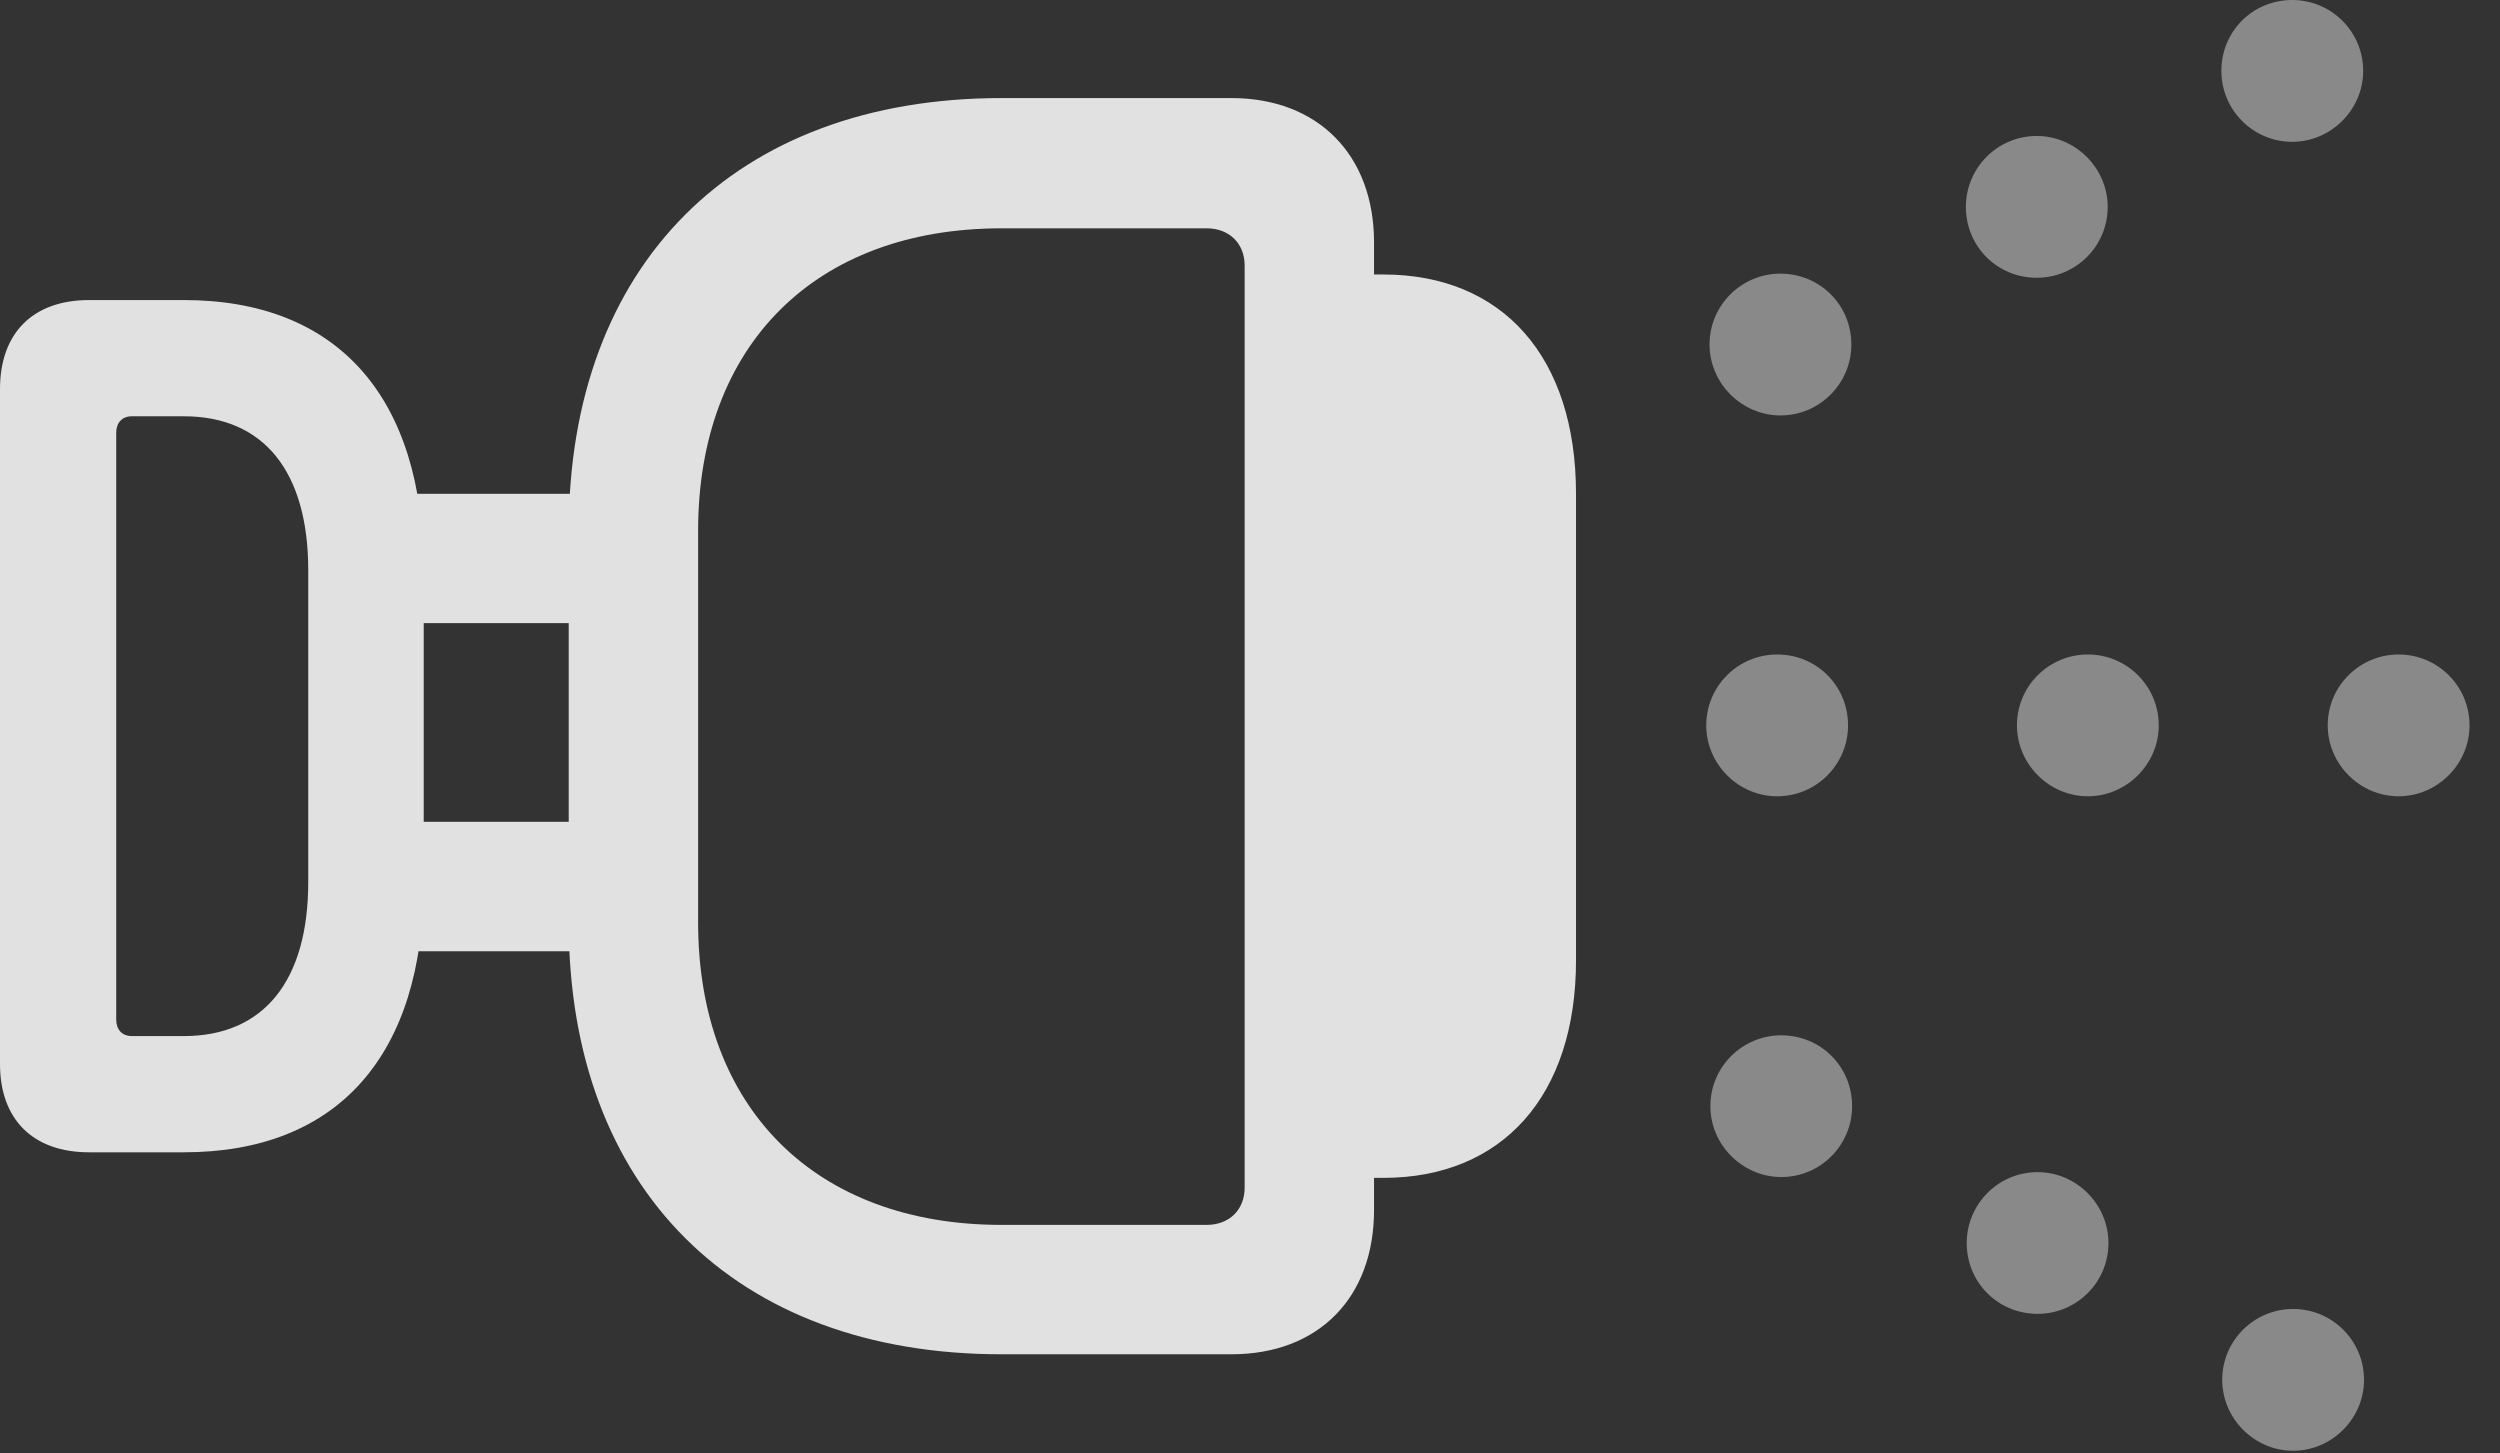 <?xml version="1.0" encoding="UTF-8"?>
<!--Generator: Apple Native CoreSVG 341-->
<!DOCTYPE svg
PUBLIC "-//W3C//DTD SVG 1.1//EN"
       "http://www.w3.org/Graphics/SVG/1.1/DTD/svg11.dtd">
<svg version="1.1" xmlns="http://www.w3.org/2000/svg" xmlns:xlink="http://www.w3.org/1999/xlink" viewBox="0 0 29.619 17.217">
 <rect x="0" y="0" width="29.619" height="17.217" fill="#333333" stroke="none"/>
 <g>
  <rect height="17.217" opacity="0" width="29.619" x="0" y="0"/>
  <path d="M27.158 1.68C27.617 1.68 27.998 1.299 27.998 0.84C27.998 0.371 27.617 0 27.158 0C26.689 0 26.318 0.371 26.318 0.84C26.318 1.299 26.689 1.68 27.158 1.68ZM28.418 9.434C28.877 9.434 29.258 9.053 29.258 8.594C29.258 8.125 28.877 7.754 28.418 7.754C27.959 7.754 27.578 8.125 27.578 8.594C27.578 9.053 27.959 9.434 28.418 9.434ZM27.168 17.188C27.627 17.188 28.008 16.807 28.008 16.348C28.008 15.879 27.627 15.508 27.168 15.508C26.709 15.508 26.328 15.879 26.328 16.348C26.328 16.807 26.709 17.188 27.168 17.188Z" fill="white" fill-opacity="0.425"/>
  <path d="M24.131 3.291C24.59 3.291 24.971 2.92 24.971 2.451C24.971 1.992 24.59 1.611 24.131 1.611C23.662 1.611 23.291 1.992 23.291 2.451C23.291 2.92 23.662 3.291 24.131 3.291ZM24.736 9.434C25.195 9.434 25.576 9.053 25.576 8.594C25.576 8.125 25.195 7.754 24.736 7.754C24.277 7.754 23.896 8.125 23.896 8.594C23.896 9.053 24.277 9.434 24.736 9.434ZM24.141 15.566C24.6 15.566 24.98 15.195 24.98 14.727C24.98 14.268 24.6 13.887 24.141 13.887C23.672 13.887 23.301 14.268 23.301 14.727C23.301 15.195 23.672 15.566 24.141 15.566Z" fill="white" fill-opacity="0.425"/>
  <path d="M21.094 4.922C21.562 4.922 21.934 4.541 21.934 4.082C21.934 3.613 21.562 3.242 21.094 3.242C20.635 3.242 20.254 3.613 20.254 4.082C20.254 4.541 20.635 4.922 21.094 4.922ZM21.055 9.434C21.523 9.434 21.895 9.053 21.895 8.594C21.895 8.125 21.523 7.754 21.055 7.754C20.596 7.754 20.215 8.125 20.215 8.594C20.215 9.053 20.596 9.434 21.055 9.434ZM21.104 13.945C21.572 13.945 21.943 13.565 21.943 13.105C21.943 12.637 21.572 12.266 21.104 12.266C20.645 12.266 20.264 12.637 20.264 13.105C20.264 13.565 20.645 13.945 21.104 13.945Z" fill="white" fill-opacity="0.425"/>
  <path d="M2.178 13.652C4.004 13.652 5.02 12.5 5.02 10.449L5.02 6.758C5.02 4.707 4.004 3.555 2.178 3.555L1.055 3.555C0.391 3.555 0 3.945 0 4.609L0 12.607C0 13.262 0.391 13.652 1.055 13.652ZM2.178 12.275L1.562 12.275C1.445 12.275 1.377 12.197 1.377 12.08L1.377 5.127C1.377 5.01 1.445 4.932 1.562 4.932L2.178 4.932C3.125 4.932 3.652 5.586 3.652 6.758L3.652 10.449C3.652 11.621 3.125 12.275 2.178 12.275ZM14.59 16.045C15.615 16.045 16.279 15.381 16.279 14.336L16.279 2.871C16.279 1.836 15.615 1.162 14.59 1.162L11.865 1.162C8.711 1.162 6.738 3.135 6.738 6.289L6.738 10.928C6.738 14.082 8.711 16.045 11.865 16.045ZM14.297 14.512L11.865 14.512C9.658 14.512 8.271 13.125 8.271 10.928L8.271 6.289C8.271 4.092 9.658 2.705 11.865 2.705L14.297 2.705C14.56 2.705 14.746 2.881 14.746 3.145L14.746 14.072C14.746 14.336 14.56 14.512 14.297 14.512ZM18.672 11.377L18.672 5.85C18.672 4.229 17.803 3.252 16.387 3.252L15.752 3.252L15.752 13.955L16.387 13.955C17.803 13.955 18.672 12.979 18.672 11.377ZM7.686 11.27L7.686 9.736L4.453 9.736L4.453 11.27ZM7.686 7.383L7.686 5.85L4.453 5.85L4.453 7.383Z" fill="white" fill-opacity="0.85"/>
 </g>
</svg>
